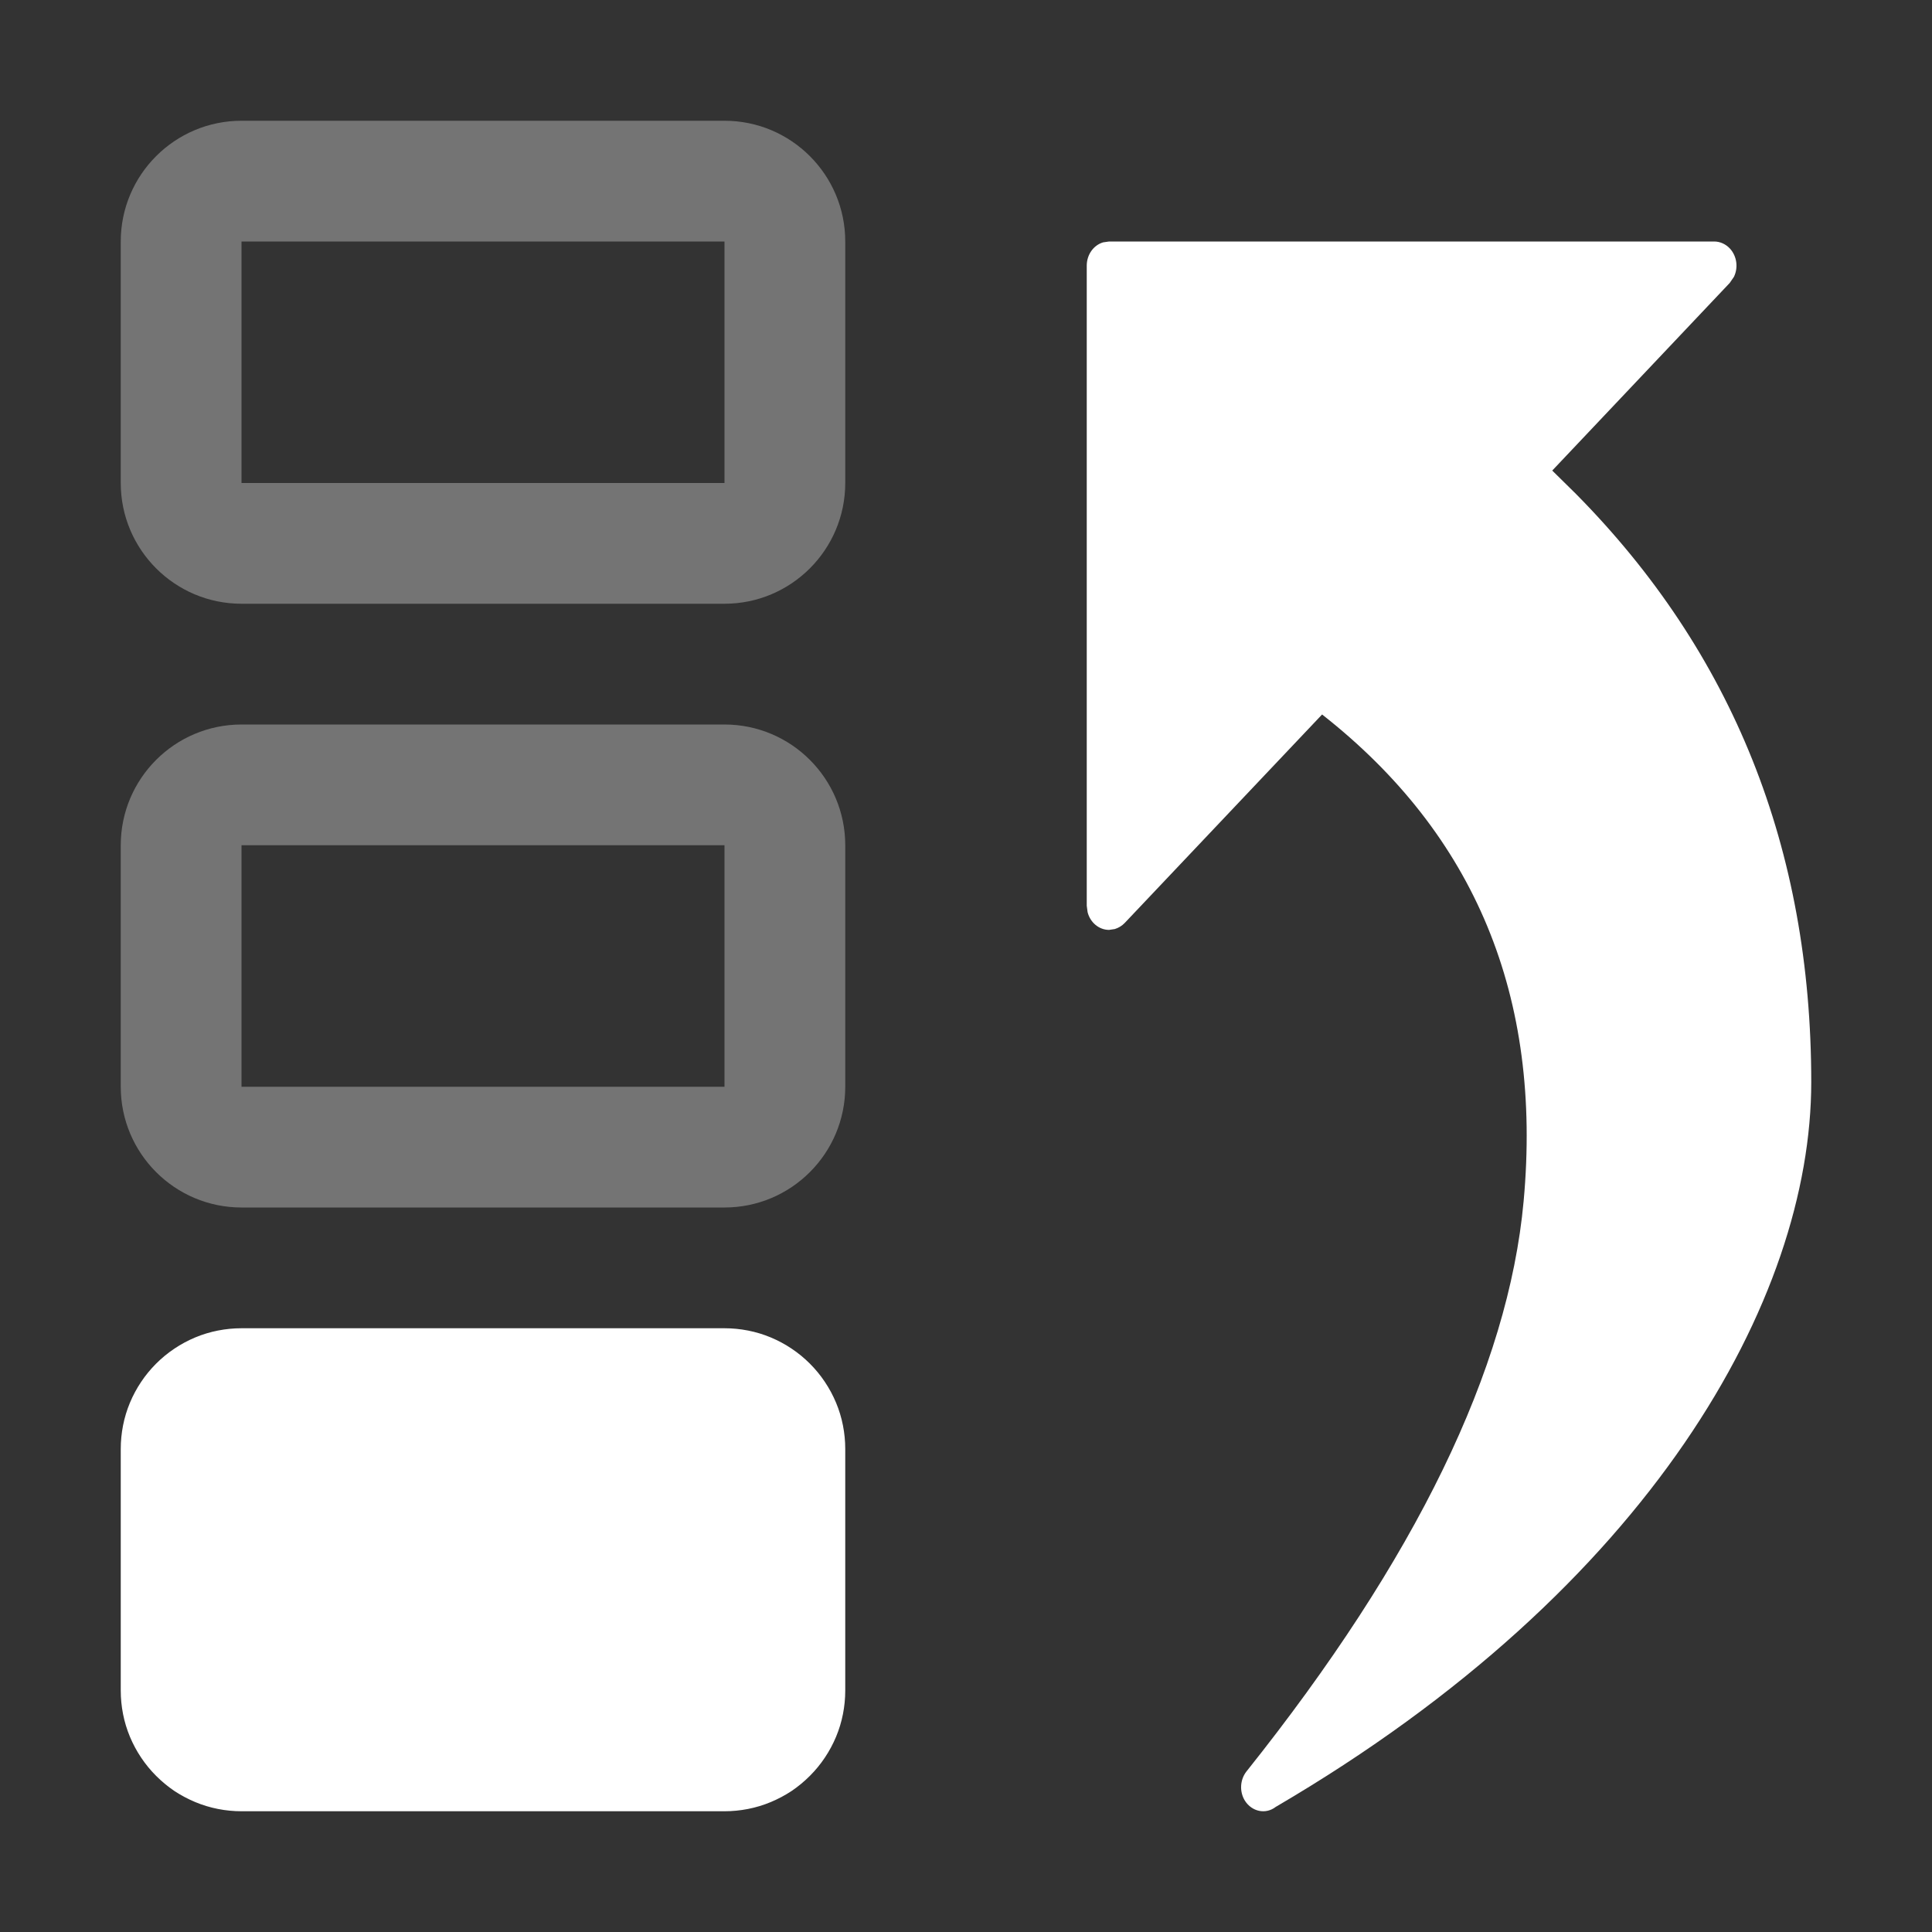 <svg xmlns="http://www.w3.org/2000/svg" xmlns:xlink="http://www.w3.org/1999/xlink" fill="none" version="1.1" width="16" height="16" viewBox="0 0 16 16"><rect x="0" y="0" width="16" height="16" fill="#333333" stroke="none"/><g style="mix-blend-mode:passthrough"><g style="mix-blend-mode:passthrough"><path d="M14.328,2.06C14.293,2.022,14.246,2,14.196,2L9.185,2L9.136,2.007C9.057,2.03,9,2.108,9,2.2L9,7.501L9.007,7.554C9.028,7.638,9.1,7.701,9.185,7.701L9.232,7.694C9.262,7.685,9.291,7.668,9.314,7.644L10.949,5.917Q12.851,7.41,12.618,9.948C12.491,11.336,11.726,12.911,10.323,14.67C10.269,14.738,10.263,14.838,10.31,14.913C10.368,15.004,10.482,15.028,10.565,14.964C13.678,13.143,15,10.753,15,8.961Q15,6.061,13.051,4.09L12.855,3.897L14.325,2.343L14.36,2.292C14.396,2.217,14.385,2.124,14.328,2.06ZM1,12L1,14Q1,14.098,1.019,14.195Q1.038,14.292,1.076,14.383Q1.114,14.474,1.169,14.556Q1.223,14.637,1.293,14.707Q1.363,14.777,1.444,14.832Q1.526,14.886,1.617,14.924Q1.708,14.962,1.805,14.981Q1.902,15,2,15L6,15Q6.098,15,6.195,14.981Q6.292,14.962,6.383,14.924Q6.474,14.886,6.556,14.832Q6.637,14.777,6.707,14.707Q6.777,14.637,6.831,14.556Q6.886,14.474,6.924,14.383Q6.962,14.292,6.981,14.195Q7,14.098,7,14L7,12Q7,11.902,6.981,11.805Q6.962,11.708,6.924,11.617Q6.886,11.526,6.831,11.444Q6.777,11.363,6.707,11.293Q6.637,11.223,6.556,11.169Q6.474,11.114,6.383,11.076Q6.292,11.038,6.195,11.019Q6.098,11,6,11L2,11Q1.902,11,1.805,11.019Q1.708,11.038,1.617,11.076Q1.526,11.114,1.444,11.169Q1.363,11.223,1.293,11.293Q1.223,11.363,1.169,11.444Q1.114,11.526,1.076,11.617Q1.038,11.708,1.019,11.805Q1,11.902,1,12Z" fill-rule="evenodd" fill="#FFFFFF" fill-opacity="1"/></g><g style="opacity:0.32;mix-blend-mode:passthrough"><path d="M6,1C6.552,1,7,1.448,7,2L7,4C7,4.552,6.552,5,6,5L2,5C1.448,5,1,4.552,1,4L1,2C1,1.448,1.448,1,2,1L6,1ZM6,2L2,2L2,4L6,4L6,2ZM6,6C6.552,6,7,6.448,7,7L7,9C7,9.552,6.552,10,6,10L2,10C1.448,10,1,9.552,1,9L1,7C1,6.448,1.448,6,2,6L6,6ZM6,7L2,7L2,9L6,9L6,7Z" fill-rule="evenodd" fill="#FFFFFF" fill-opacity="1"/></g></g></svg>
